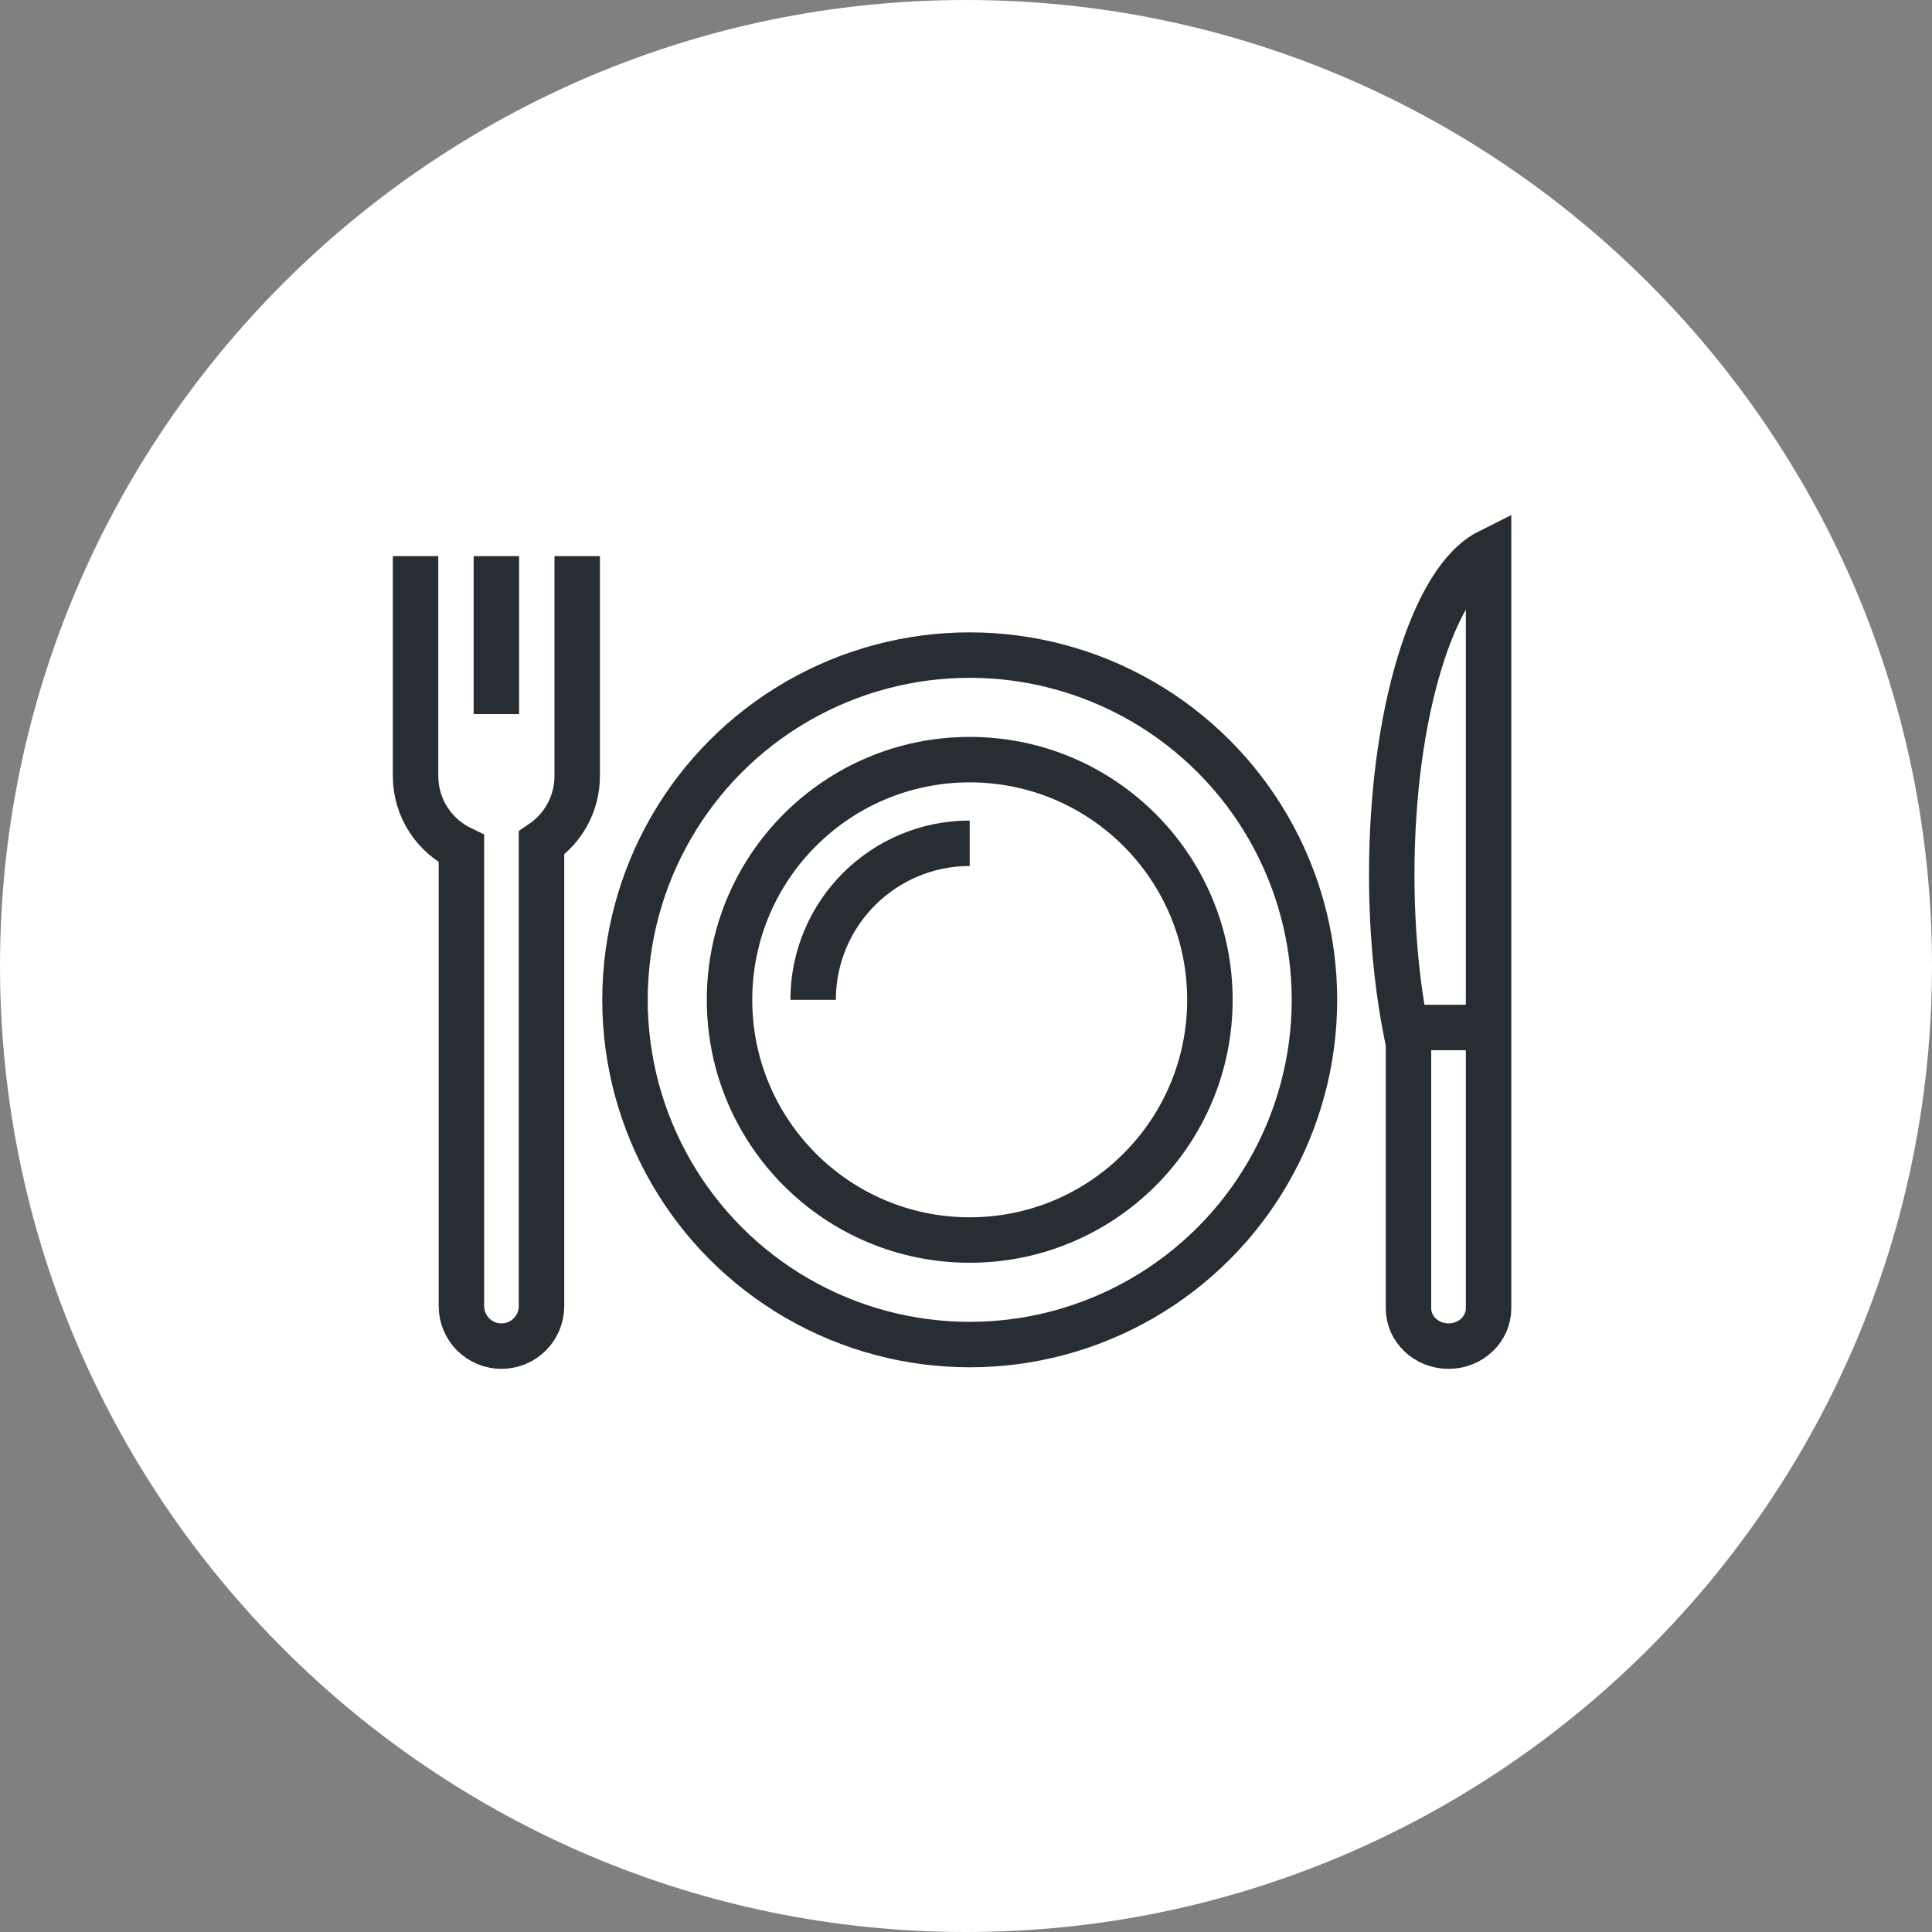 <?xml version="1.0" encoding="utf-8"?>
<!-- Generator: Adobe Illustrator 16.0.0, SVG Export Plug-In . SVG Version: 6.00 Build 0)  -->
<!DOCTYPE svg PUBLIC "-//W3C//DTD SVG 1.1//EN" "http://www.w3.org/Graphics/SVG/1.1/DTD/svg11.dtd">
<svg version="1.1" xmlns="http://www.w3.org/2000/svg" xmlns:xlink="http://www.w3.org/1999/xlink" x="0px" y="0px" width="170px"
	 height="170px" viewBox="0 0 170 170" enable-background="new 0 0 170 170" xml:space="preserve">
<rect x="0" y="0" width="170" height="170" fill="#808080" stroke="none"/>
<g id="Background">
</g>
<g id="Circle">
	<g>
		<path fill="#FFFFFF" d="M85,170c-46.869,0-85-38.131-85-85S38.131,0,85,0s85,38.131,85,85S131.869,170,85,170z"/>
	</g>
</g>
<g id="TEXT">
</g>
<g id="Icons">
	<g>
		<circle fill="none" stroke="#282D33" stroke-width="4" cx="85.327" cy="87.977" r="30.334"/>
		<circle fill="none" stroke="#282D33" stroke-width="4" cx="85.327" cy="87.977" r="21.135"/>
		<path fill="none" stroke="#282D33" stroke-width="4" d="M71.549,87.977c0-7.609,6.168-13.777,13.777-13.777"/>
		<g>
			<path fill="none" stroke="#282D33" stroke-width="4" d="M36.566,48.934v19.346c0,2.824,1.65,5.257,4.035,6.404v40.241
				c0,1.946,1.577,3.523,3.523,3.523c1.947,0,3.524-1.577,3.524-3.523V74.18c1.893-1.278,3.14-3.443,3.14-5.9V48.934"/>
			<line fill="none" stroke="#282D33" stroke-width="4" x1="43.676" y1="62.834" x2="43.676" y2="48.934"/>
		</g>
		<g>
			<path fill="none" stroke="#282D33" stroke-width="4" d="M122.461,76.957c0,5.423,0.539,10.492,1.474,14.825v23.333
				c0,1.842,1.577,3.333,3.523,3.333s3.524-1.491,3.524-3.333v-9.76V75.244V48.56C126.137,50.991,122.461,62.775,122.461,76.957z"/>
			<line fill="none" stroke="#282D33" stroke-width="4" x1="124.255" y1="90.41" x2="132.327" y2="90.41"/>
		</g>
	</g>
</g>
</svg>
